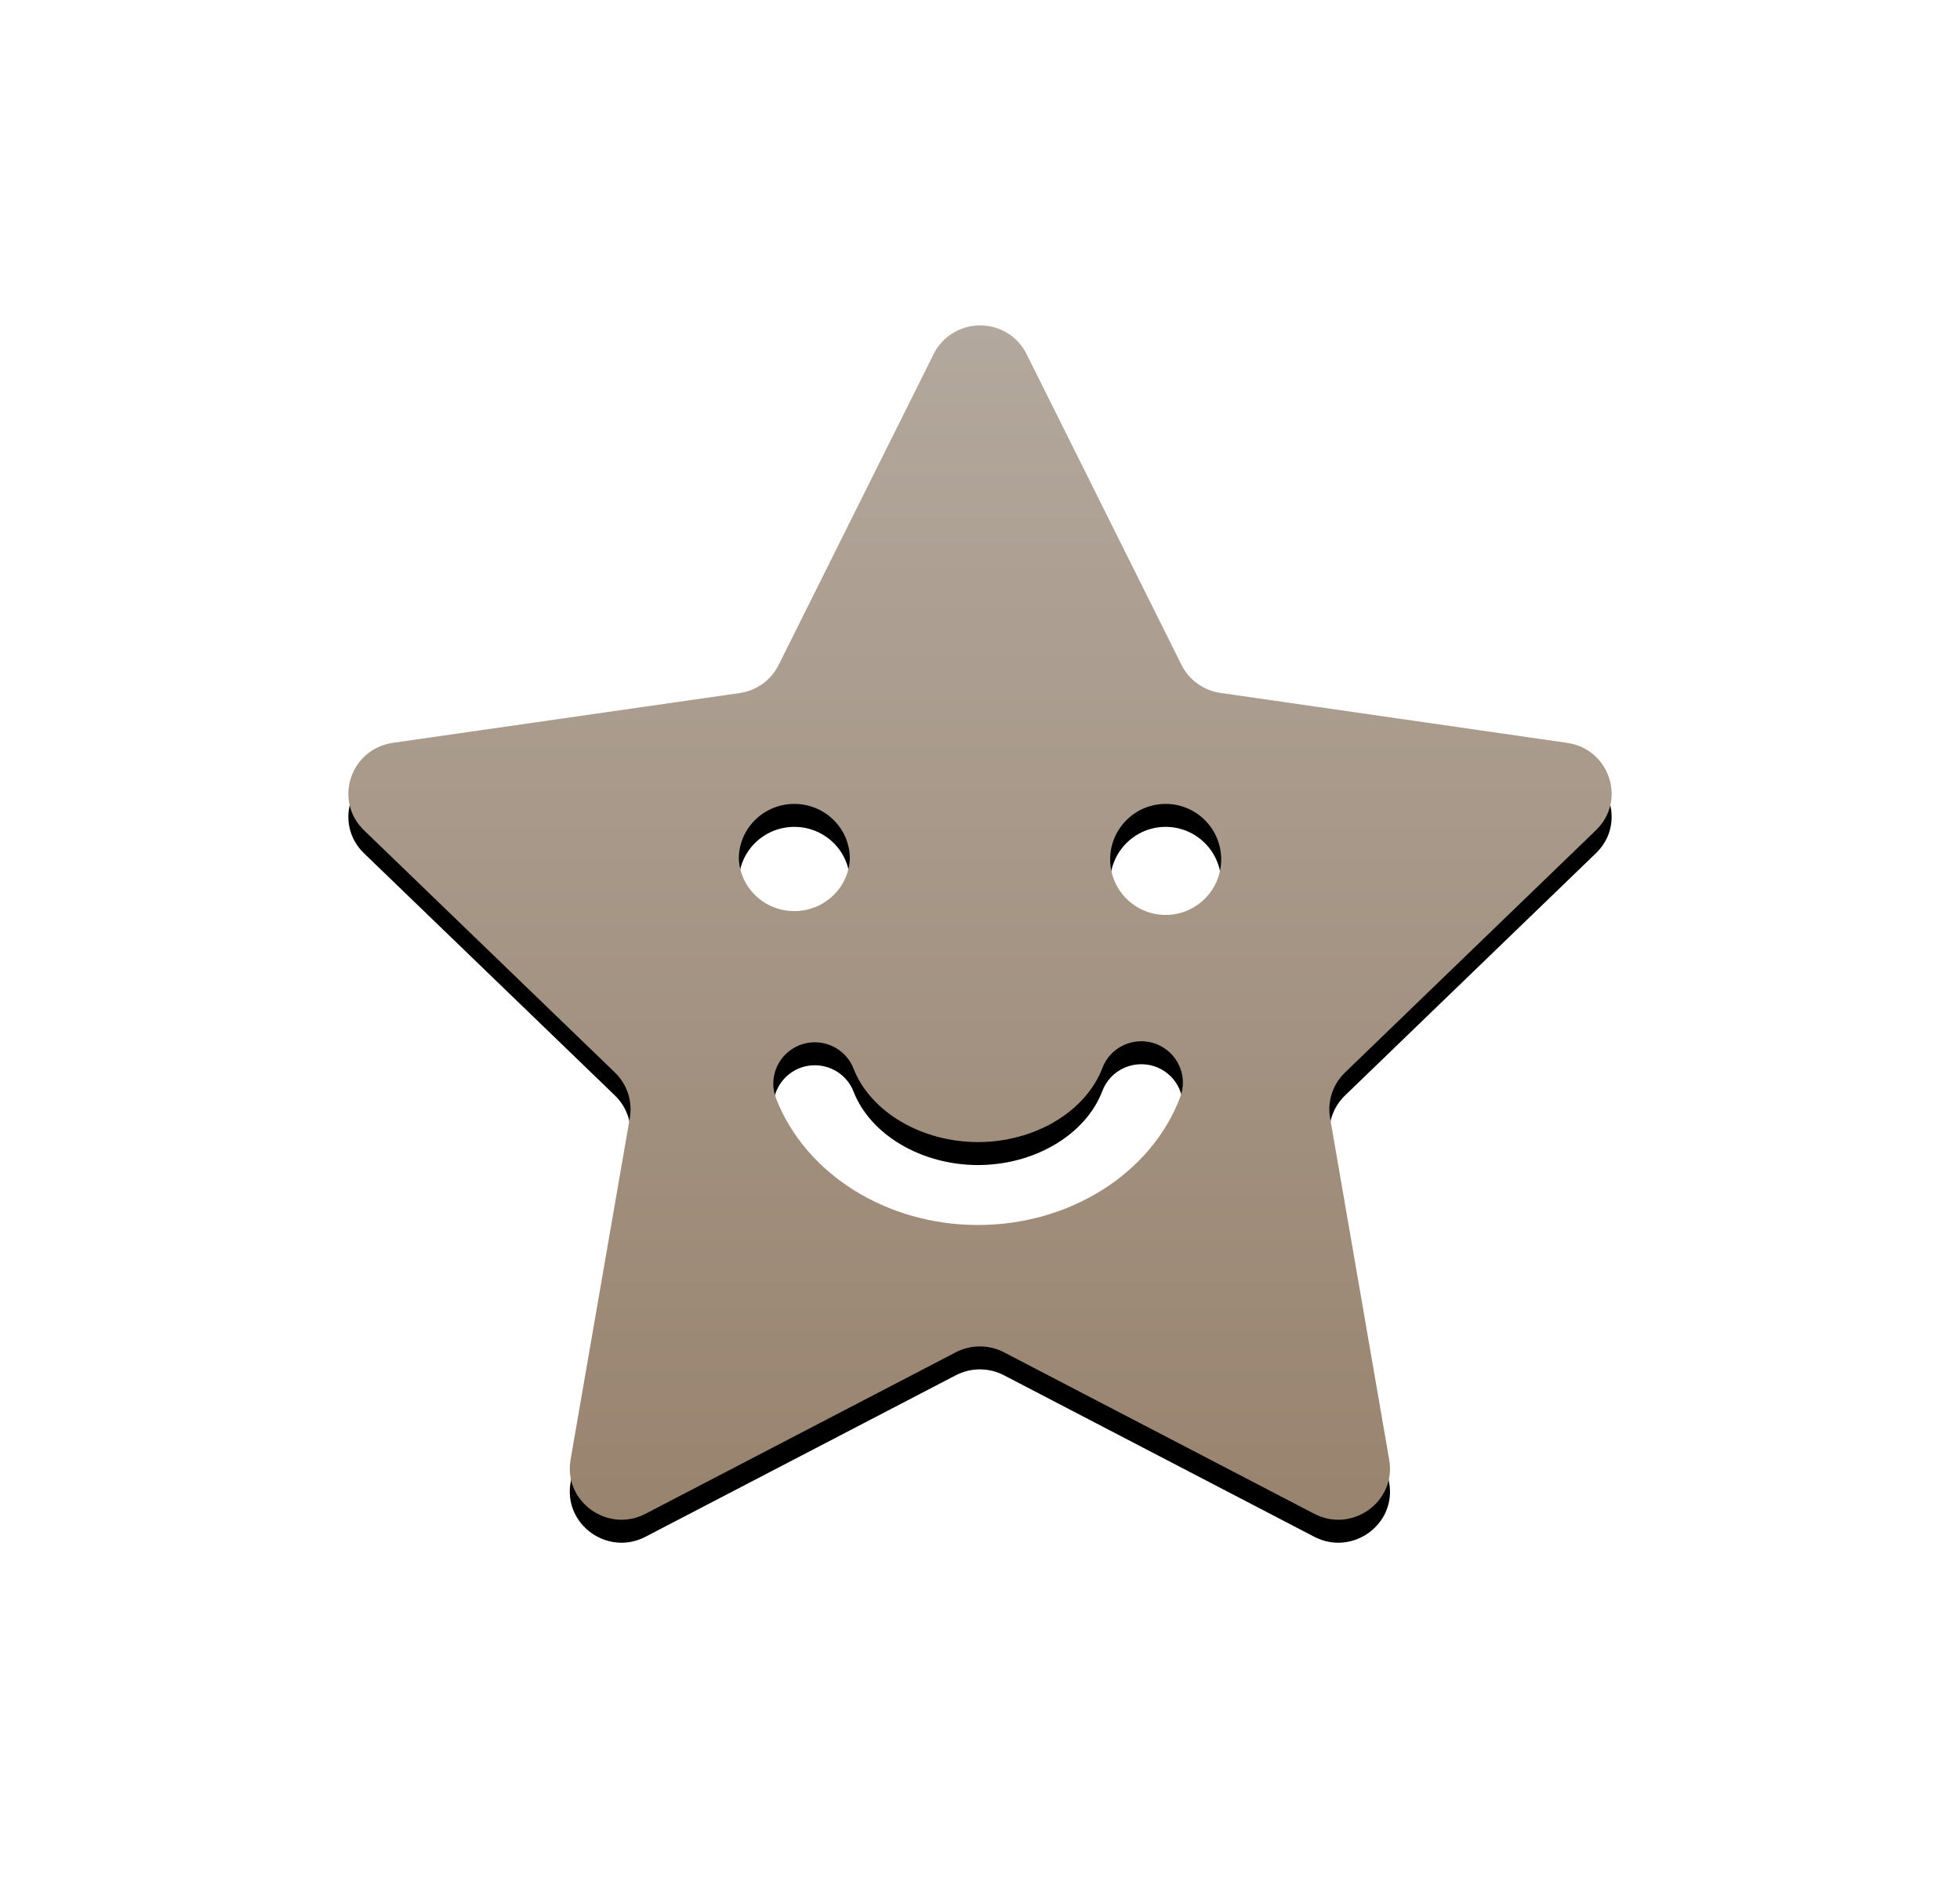 <?xml version="1.0" encoding="UTF-8"?>
<svg width="512px" height="494px" viewBox="0 0 512 494" version="1.1" xmlns="http://www.w3.org/2000/svg" xmlns:xlink="http://www.w3.org/1999/xlink">
    <title>形状</title>
    <defs>
        <linearGradient x1="50%" y1="-8.888%" x2="50%" y2="138.088%" id="linearGradient-1">
            <stop stop-color="#B5ABA1" offset="0%"></stop>
            <stop stop-color="#8E755C" offset="100%"></stop>
        </linearGradient>
        <path d="M424.5,373 C416.481,373 410,366.506 410,358.493 C410,350.494 416.494,344 424.5,344 C432.506,344 439,350.494 439,358.493 C439,366.506 432.506,373 424.5,373 L424.5,373 Z M428.267,420.679 C420.67,440.593 399.424,454 375.457,454 C351.648,454 330.468,440.75 322.752,421.004 C320.564,415.462 323.31,409.218 328.909,406.999 C331.601,405.967 334.6,406.036 337.24,407.192 C339.88,408.348 341.941,410.495 342.967,413.155 C347.38,424.453 360.738,432.341 375.47,432.341 C390.268,432.341 403.639,424.388 407.973,412.973 C408.978,410.3 411.026,408.134 413.661,406.955 C416.296,405.777 419.3,405.685 422.004,406.699 C427.636,408.872 430.433,415.115 428.267,420.679 L428.267,420.679 Z M313,358.323 C313,350.418 319.494,344 327.5,344 C335.519,344 342,350.418 342,358.323 C341.669,365.969 335.275,372 327.5,372 C319.725,372 313.331,365.969 313,358.323 L313,358.323 Z M536.891,350.887 C544.943,343.152 540.482,329.672 529.407,328.06 L438.831,315.009 C434.414,314.38 430.599,311.64 428.641,307.691 L388.144,226.446 C385.88,221.889 381.178,219 376.027,219 C370.875,219 366.173,221.889 363.909,226.446 L323.386,307.717 C321.431,311.671 317.616,314.416 313.196,315.048 L222.607,328.047 C211.506,329.685 207.07,343.152 215.096,350.9 L280.632,414.166 C283.827,417.247 285.265,421.68 284.526,425.995 L269.043,515.325 C267.155,526.244 278.745,534.603 288.645,529.429 L369.664,487.26 C373.607,485.203 378.328,485.203 382.27,487.26 L463.29,529.429 C473.229,534.603 484.818,526.244 482.891,515.325 L467.448,426.008 C466.699,421.675 468.154,417.256 471.342,414.179 L536.878,350.9 L536.891,350.887 Z" id="path-2"></path>
        <filter x="-46.4%" y="-47.1%" width="192.7%" height="198.1%" filterUnits="objectBoundingBox" id="filter-3">
            <feOffset dx="0" dy="6" in="SourceAlpha" result="shadowOffsetOuter1"></feOffset>
            <feGaussianBlur stdDeviation="50" in="shadowOffsetOuter1" result="shadowBlurOuter1"></feGaussianBlur>
            <feColorMatrix values="0 0 0 0 0.125   0 0 0 0 0.128   0 0 0 0 0.129  0 0 0 0.1 0" type="matrix" in="shadowBlurOuter1"></feColorMatrix>
        </filter>
    </defs>
    <g id="页面-1" stroke="none" stroke-width="1" fill="none" fill-rule="evenodd">
        <g id="3" transform="translate(-307, -496)">
            <g id="编组-8" transform="translate(-24, 362)">
                <g id="编组-6" transform="translate(211, 0)">
                    <g id="形状">
                        <use fill="black" fill-opacity="1" filter="url(#filter-3)" xlink:href="#path-2"></use>
                        <use fill="url(#linearGradient-1)" fill-rule="evenodd" xlink:href="#path-2"></use>
                    </g>
                </g>
            </g>
        </g>
    </g>
</svg>